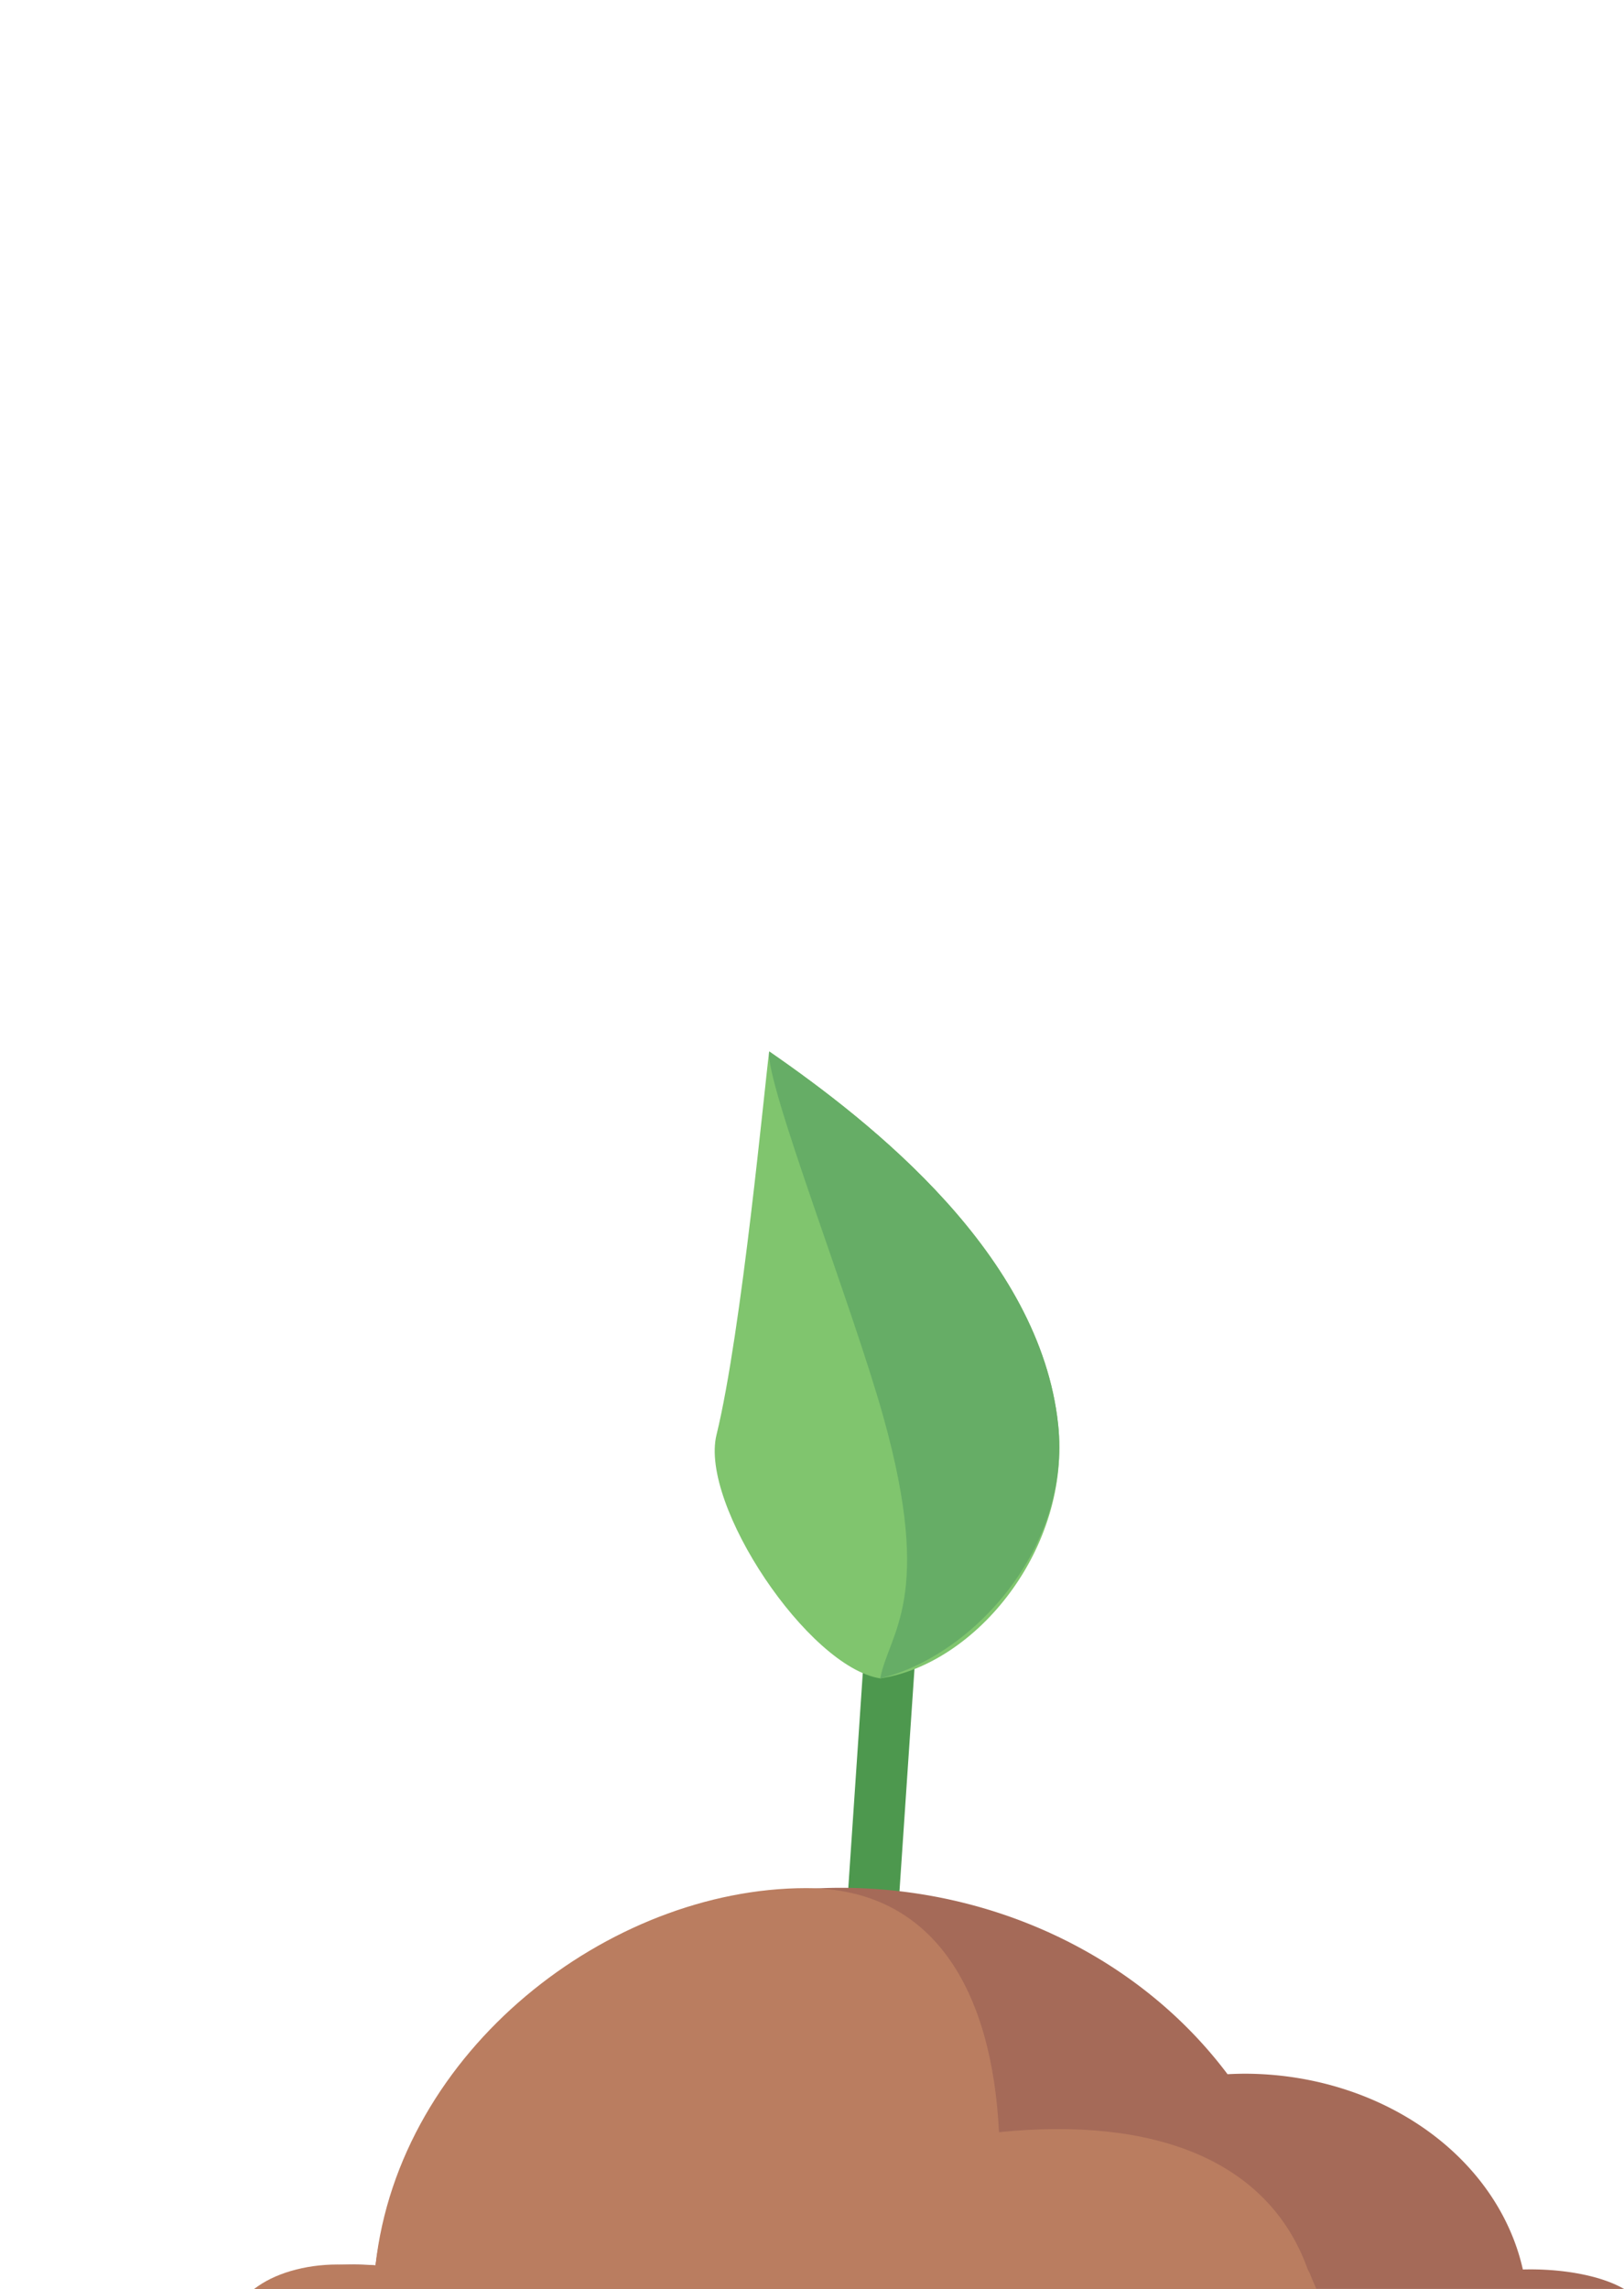 <?xml version="1.0" encoding="UTF-8" standalone="no"?>
<!-- Created with Inkscape (http://www.inkscape.org/) -->

<svg
   xmlns:dc="http://purl.org/dc/elements/1.1/"
   xmlns:cc="http://creativecommons.org/ns#"
   xmlns:rdf="http://www.w3.org/1999/02/22-rdf-syntax-ns#"
   xmlns:svg="http://www.w3.org/2000/svg"
   xmlns="http://www.w3.org/2000/svg"
   xmlns:sodipodi="http://sodipodi.sourceforge.net/DTD/sodipodi-0.dtd"
   xmlns:inkscape="http://www.inkscape.org/namespaces/inkscape"
   width="125.537mm"
   height="176.853mm"
   viewBox="0 0 125.537 176.853"
   version="1.1"
   id="svg8"
   sodipodi:docname="tomato0.svg"
   inkscape:version="0.92.5 (2060ec1f9f, 2020-04-08)">
  <defs
     id="defs2" />
  <sodipodi:namedview
     id="base"
     pagecolor="#ffffff"
     bordercolor="#666666"
     borderopacity="1.0"
     inkscape:pageopacity="0.0"
     inkscape:pageshadow="2"
     inkscape:zoom="0.5"
     inkscape:cx="185.41018"
     inkscape:cy="78.738224"
     inkscape:document-units="mm"
     inkscape:current-layer="layer1"
     showgrid="false"
     inkscape:window-width="1440"
     inkscape:window-height="835"
     inkscape:window-x="1366"
     inkscape:window-y="0"
     inkscape:window-maximized="1" />
  <g
     inkscape:label="Layer 1"
     inkscape:groupmode="layer"
     id="layer1"
     transform="translate(-33.408,-87.04)">
    <g
       id="g1419"
       transform="translate(128.098,355.264)">
      <path
         inkscape:transform-center-y="-9.451707"
         inkscape:transform-center-x="70.103387"
         sodipodi:nodetypes="ccc"
         inkscape:connector-curvature="0"
         id="path896"
         d="m -28.072,-108.382 2.141,-31.733 c 0,0 0.431,-24.861 -2.732,-34.791"
         style="fill:none;stroke:#4d984e;stroke-width:3.965;stroke-linecap:round;stroke-linejoin:round;stroke-miterlimit:4;stroke-dasharray:none;stroke-opacity:1" />
      <path
         inkscape:connector-curvature="0"
         id="path837"
         d="m -29.671,-122.365 a 36.286,33.167 0 0 0 -35.992,29.175 9.638,4.63 0 0 0 -1.617,-0.071 9.638,4.63 0 0 0 -7.755,1.89 h 105.882 a 8.693,3.402 0 0 0 -7.224,-1.512 8.693,3.402 0 0 0 -0.594,0.008 21.923,18.615 0 0 0 -21.518,-15.127 21.923,18.615 0 0 0 -1.31,0.04 36.286,33.167 0 0 0 -29.873,-14.403 z"
         style="opacity:1;fill:#a56a58;fill-opacity:1;stroke:none;stroke-width:0.265;stroke-opacity:1" />
      <path
         sodipodi:nodetypes="ccccccccc"
         inkscape:connector-curvature="0"
         style="opacity:1;fill:#ba7d60;fill-opacity:1;stroke:none;stroke-width:0.265;stroke-opacity:1"
         d="m -32.379,-122.341 c -15.23,0.014 -31.451,12.51 -33.284,29.151 -0.443,-0.045 -2.482,-0.069 -2.932,-0.071 -2.544,0.002 -4.934,0.704 -6.44,1.89 H 7.064 c -0.662,-1.504 -0.346,-0.928 -0.662,-1.504 -3.038,-8.507 -11.957,-11.818 -23.869,-10.609 -0.534,-10.873 -4.992,-18.843 -14.91,-18.857 z"
         id="path874" />
      <path
         style="opacity:1;fill:#80c56e;fill-opacity:1;stroke:none;stroke-width:0.265;stroke-opacity:1"
         d="m -12.897,-158.182 c 1.03,9.594 -6.348,18.541 -13.75,19.638 -5.569,-0.869 -13.975,-13.438 -12.657,-18.818 1.96,-7.999 3.743,-27.221 4.074,-29.625 8.046,5.56 20.929,15.731 22.333,28.805 z"
         id="path898"
         inkscape:connector-curvature="0"
         sodipodi:nodetypes="scscs" />
      <path
         sodipodi:nodetypes="scccs"
         inkscape:connector-curvature="0"
         id="path900"
         d="m -12.897,-158.182 c 1.03,9.594 -6.649,17.917 -13.75,19.638 0.67,-3.537 4.17,-6.146 0.242,-20.207 -2.416,-8.648 -9.156,-25.832 -8.825,-28.236 8.046,5.56 20.929,15.731 22.333,28.805 z"
         style="opacity:1;fill:#66ad66;fill-opacity:1;stroke:none;stroke-width:0.265;stroke-opacity:1" />
    </g>
    <g
       style="stroke-width:0.583"
       transform="matrix(1.715,0,0,1.715,-311.021,18.348)"
       id="g977" />
  </g>
</svg>
